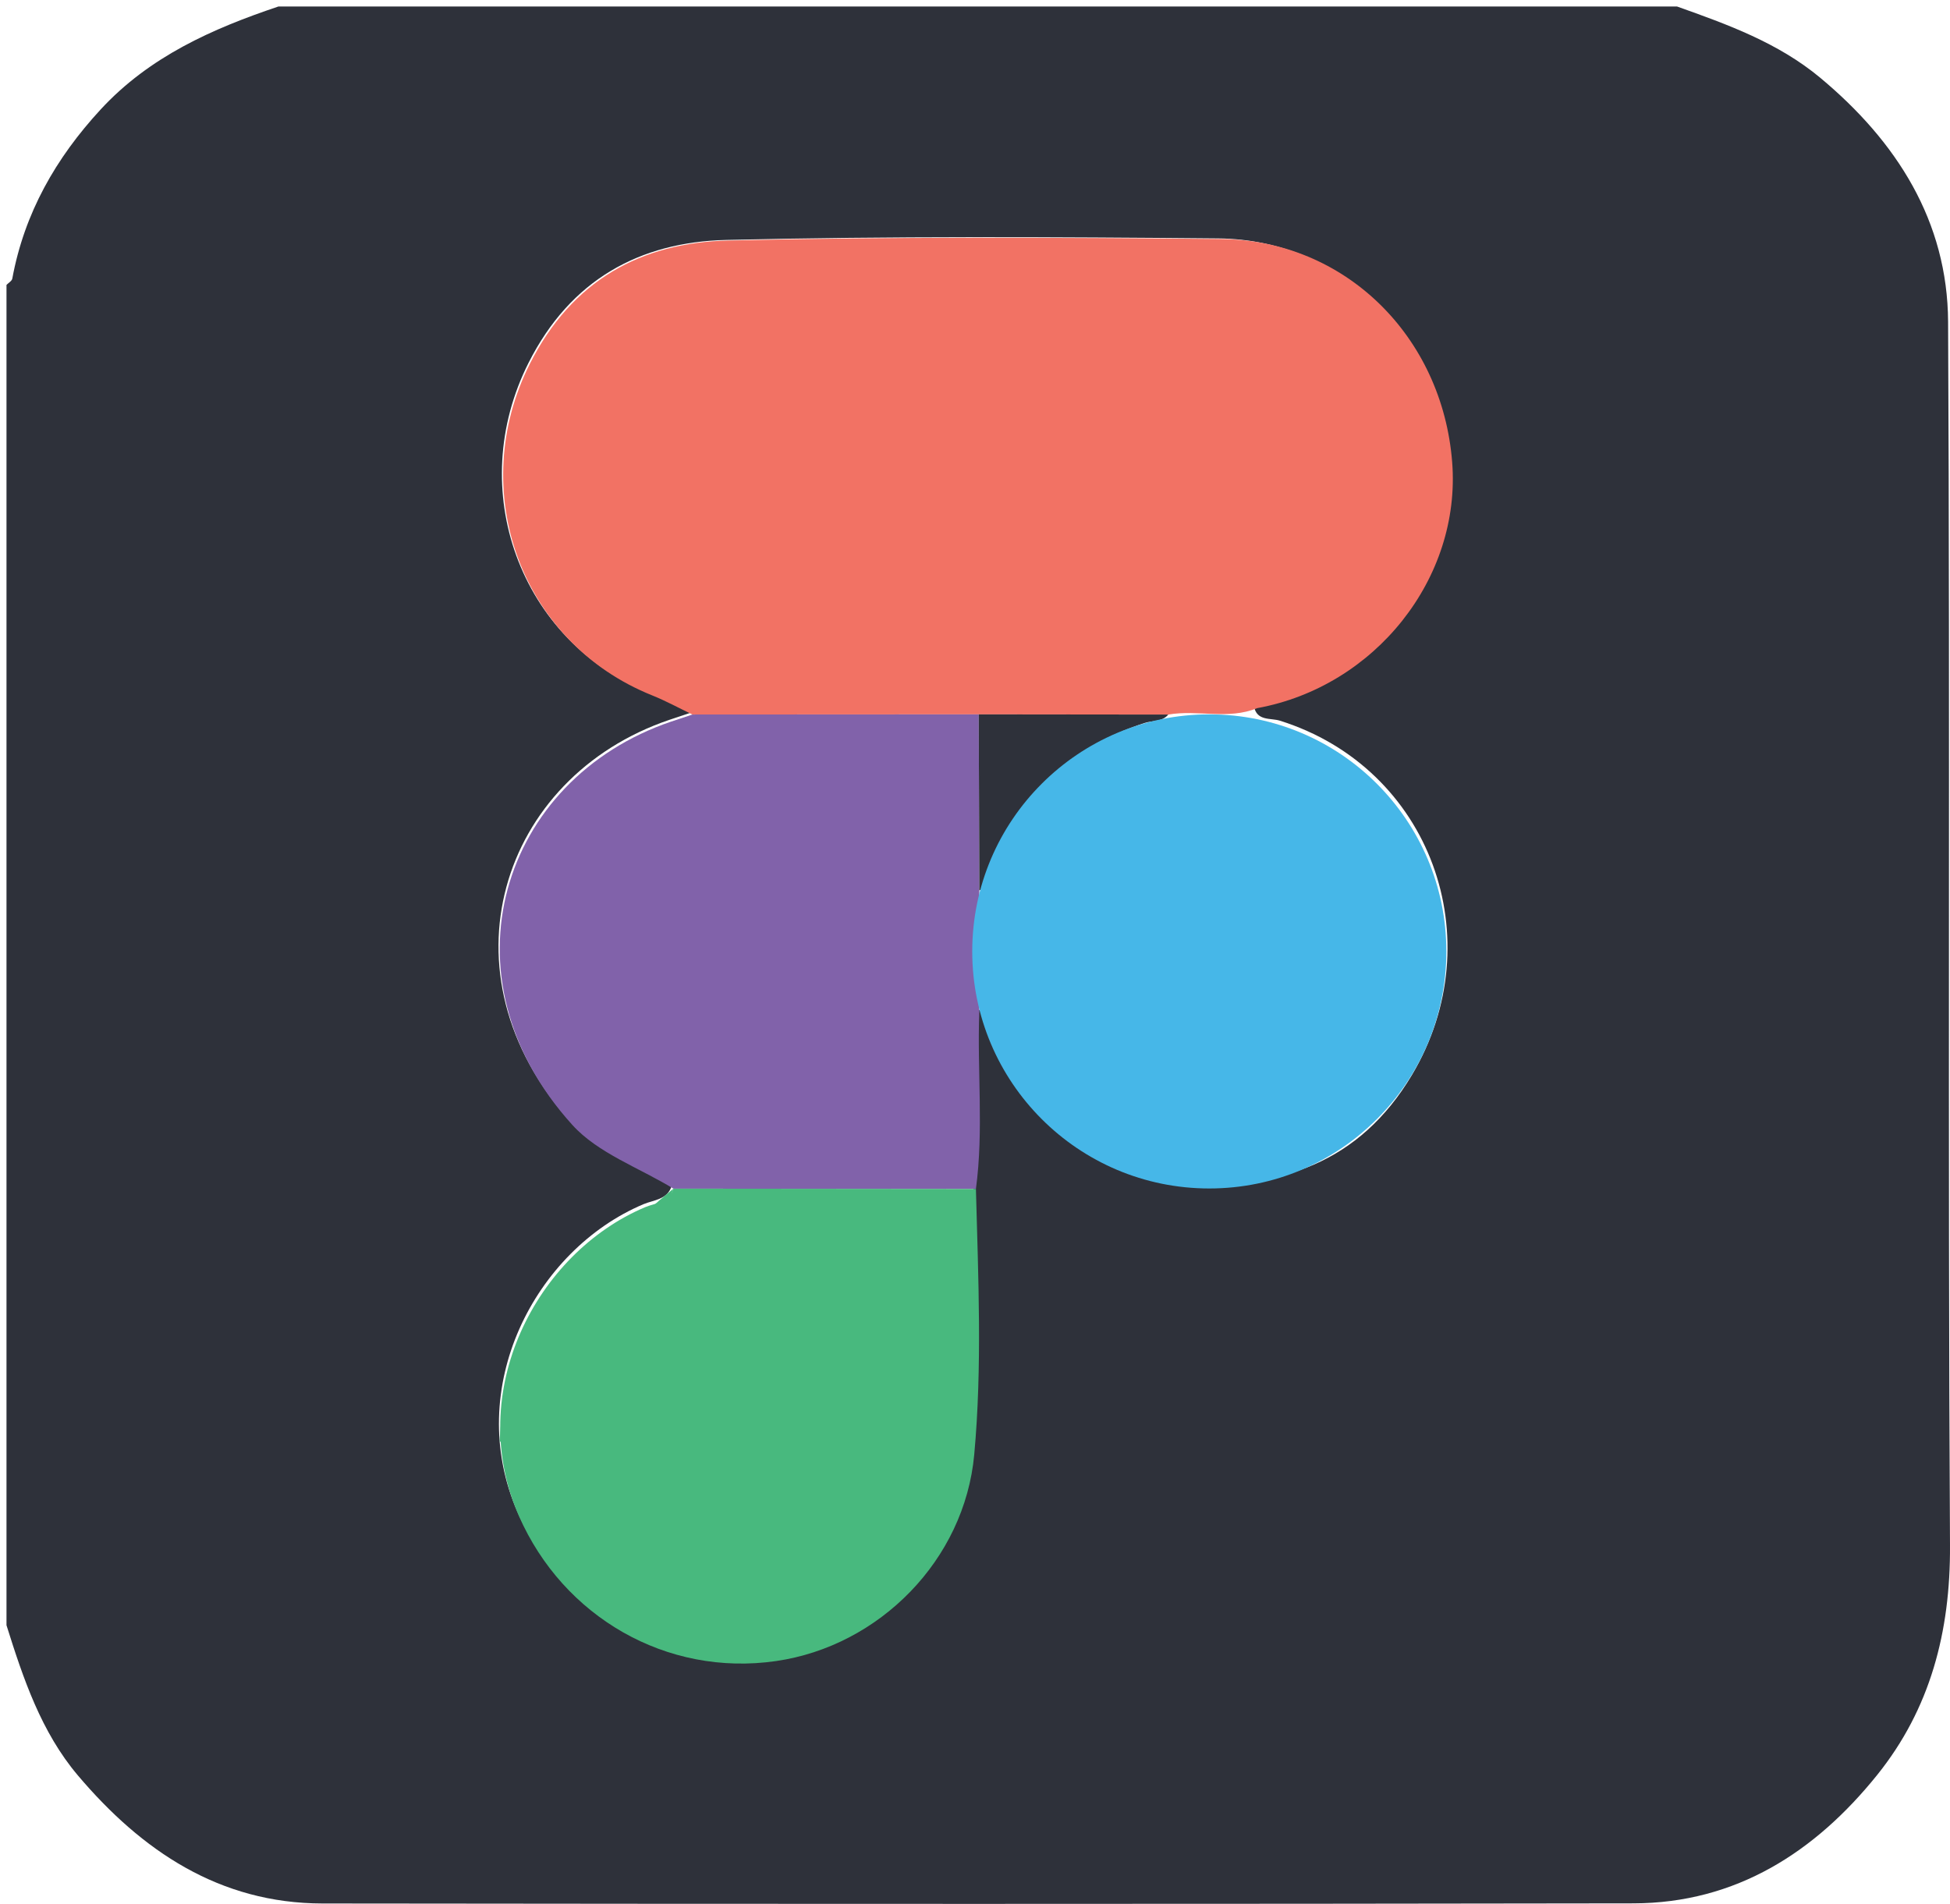 <?xml version="1.0" encoding="utf-8"?>
<!-- Generator: Adobe Illustrator 16.0.0, SVG Export Plug-In . SVG Version: 6.00 Build 0)  -->
<!DOCTYPE svg PUBLIC "-//W3C//DTD SVG 1.1//EN" "http://www.w3.org/Graphics/SVG/1.1/DTD/svg11.dtd">
<svg version="1.1" id="Layer_1" xmlns="http://www.w3.org/2000/svg" xmlns:xlink="http://www.w3.org/1999/xlink" x="0px" y="0px"
	 width="300.365px" height="293.258px" viewBox="0 0 300.365 293.258" enable-background="new 0 0 300.365 293.258"
	 xml:space="preserve">
<g>
	<path display="none" fill-rule="evenodd" clip-rule="evenodd" fill="#FDFDFD" d="M1,250.968c2.59,8.255,5.369,16.517,11.035,23.203
		c9.855,11.634,21.853,19.743,37.762,19.763c67.482,0.081,134.965,0.093,202.446-0.02c15.852-0.026,28.073-7.944,37.621-19.813
		c8.197-10.188,11.332-22.099,11.256-35.446c-0.36-62.981,0.026-125.967-0.293-188.949c-0.079-15.554-7.938-27.868-19.744-37.7
		C274.581,6.593,266.782,3.777,258.967,1c13.166,0,26.332,0.117,39.494-0.088c2.99-0.047,3.591,0.605,3.584,3.588
		c-0.116,50.827-0.083,101.653-0.083,152.48c0,44.828-0.037,89.656,0.084,134.483c0.008,2.982-0.602,3.585-3.584,3.582
		c-97.987-0.1-195.975-0.1-293.962,0c-2.981,0.003-3.633-0.592-3.588-3.583C1.114,277.967,1,264.467,1,250.968z"/>
	<path display="none" fill-rule="evenodd" clip-rule="evenodd" fill="#FDFDFD" d="M42.995,1
		C32.762,4.437,23.064,8.745,15.535,16.906C8.619,24.403,3.758,32.909,1.896,43.023C1.828,43.39,1.309,43.673,1,43.995
		C1,30.496,1.063,16.998,0.936,3.5C0.916,1.351,1.351,0.915,3.5,0.936C16.664,1.064,29.83,1,42.995,1z"/>
	<path display="none" fill-rule="evenodd" clip-rule="evenodd" fill="#46B7E8" d="M150.643,155.083
		c0.001-6.215,0.002-12.43,0.003-18.645c1.723-0.689,1.466-2.491,1.962-3.779c4.289-11.147,12.195-18.34,23.476-22.008
		c1.229-0.399,2.706-0.147,3.668-1.302c4.527-0.788,9.229,0.848,13.683-0.989c0.451,2.316,2.568,1.758,4.006,2.209
		c23.296,7.309,32.846,33.775,20.394,54.702c-8.109,13.629-20.531,17.67-34.697,16.659c-14.781-1.057-25.016-9.698-30.647-23.557
		C152.03,157.24,152.274,155.594,150.643,155.083z"/>
	<path fill-rule="evenodd" clip-rule="evenodd" fill="#2E313A" d="M1,250.338c0-68.817,0-137.634,0-206.452
		c0.308-0.321,0.826-0.604,0.893-0.969C3.751,32.829,8.6,24.344,15.499,16.866C23.008,8.726,32.682,4.428,42.889,1
		c71.81,0,143.619,0,215.428,0c7.796,2.771,15.575,5.579,22.061,10.979c11.777,9.807,19.616,22.09,19.694,37.605
		c0.319,62.824-0.066,125.65,0.293,188.473c0.075,13.313-3.051,25.194-11.228,35.356c-9.524,11.839-21.715,19.736-37.526,19.763
		c-67.312,0.112-134.624,0.101-201.937,0.02c-15.87-0.02-27.836-8.108-37.667-19.713C6.355,266.813,3.584,258.572,1,250.338z
		 M149.947,182.676c1.22-9.069,0.171-18.181,0.522-27.266c1.627,0.511,1.384,2.152,1.842,3.282
		c5.617,13.825,15.826,22.444,30.57,23.497c14.13,1.01,26.521-3.021,34.609-16.616c12.421-20.874,2.896-47.274-20.342-54.564
		c-1.435-0.451-3.546,0.106-3.996-2.205c18.142-3.3,31.365-19.977,29.968-37.792c-1.518-19.353-16.479-34.116-35.484-34.287
		c-25.239-0.227-50.492-0.36-75.722,0.233c-13.411,0.315-24.048,6.139-30.499,18.928c-9.815,19.459-1.443,42.836,18.785,50.957
		c2.115,0.85,4.128,1.955,6.189,2.941c-1.092,0.363-2.185,0.72-3.274,1.09c-26.065,8.846-35.841,39.137-15.181,61.963
		c3.957,4.372,10.297,6.586,15.537,9.795c-0.644,2.171-2.775,2.185-4.355,2.851c-16.687,7.041-27.811,28.309-19.372,47.477
		c6.796,15.439,22.648,24.693,39.498,22.253c15.867-2.3,28.963-15.523,30.447-31.722
		C150.931,209.931,150.305,196.285,149.947,182.676z"/>
	<path fill-rule="evenodd" clip-rule="evenodd" fill="#F27264" d="M106.656,110.058c-2.066-0.989-4.084-2.097-6.205-2.948
		C80.173,98.969,71.78,75.533,81.62,56.024c6.467-12.821,17.13-18.66,30.576-18.976c25.293-0.594,50.61-0.46,75.913-0.233
		c19.053,0.171,34.053,14.972,35.574,34.373c1.4,17.861-11.856,34.58-30.044,37.889c-4.453,1.837-9.155,0.202-13.683,0.989
		c-9.733-0.01-19.466-0.021-29.199-0.031C136.057,110.042,121.356,110.05,106.656,110.058z"/>
	<path fill-rule="evenodd" clip-rule="evenodd" fill="#8162AA" d="M106.656,110.058c14.7-0.008,29.4-0.016,44.101-0.023
		c0.031,9.04,0.063,18.08,0.093,27.12c-0.001,6.215-0.002,12.43-0.003,18.645c-0.353,9.108,0.699,18.243-0.523,27.335
		c-15.531-0.015-31.062-0.029-46.593-0.044c-5.253-3.217-11.609-5.438-15.576-9.82c-20.712-22.884-10.913-53.252,15.219-62.12
		C104.466,110.78,105.562,110.422,106.656,110.058z"/>
	<path fill-rule="evenodd" clip-rule="evenodd" fill="#48B97E" d="M103.731,183.091c15.531,0.015,31.063,0.029,46.593,0.044
		c0.358,13.644,0.986,27.323-0.259,40.917c-1.487,16.239-14.616,29.497-30.523,31.803c-16.892,2.446-32.784-6.831-39.598-22.31
		c-8.46-19.217,2.692-40.538,19.421-47.597C100.949,185.28,103.085,185.267,103.731,183.091z"/>
	<path fill-rule="evenodd" clip-rule="evenodd" fill="#2E313A" d="M179.956,110.066c-0.962,1.155-2.439,0.902-3.668,1.302
		c-11.281,3.667-19.187,10.86-23.476,22.008c-0.496,1.288-0.239,3.09-1.962,3.779c-0.031-9.04-0.063-18.08-0.094-27.12
		C160.49,110.045,170.223,110.056,179.956,110.066z"/>
	<circle fill-rule="evenodd" clip-rule="evenodd" fill="#46B7E8" cx="186.271" cy="146.549" r="36.514"/>
</g>
<path fill-rule="evenodd" clip-rule="evenodd" fill="#48B97E" d="M76.977,222.148c0.021-15.796,20.841-34.131,25.734-38.221
	c0.651-0.545,1.02-0.837,1.02-0.837L95.75,205.5"/>
</svg>
